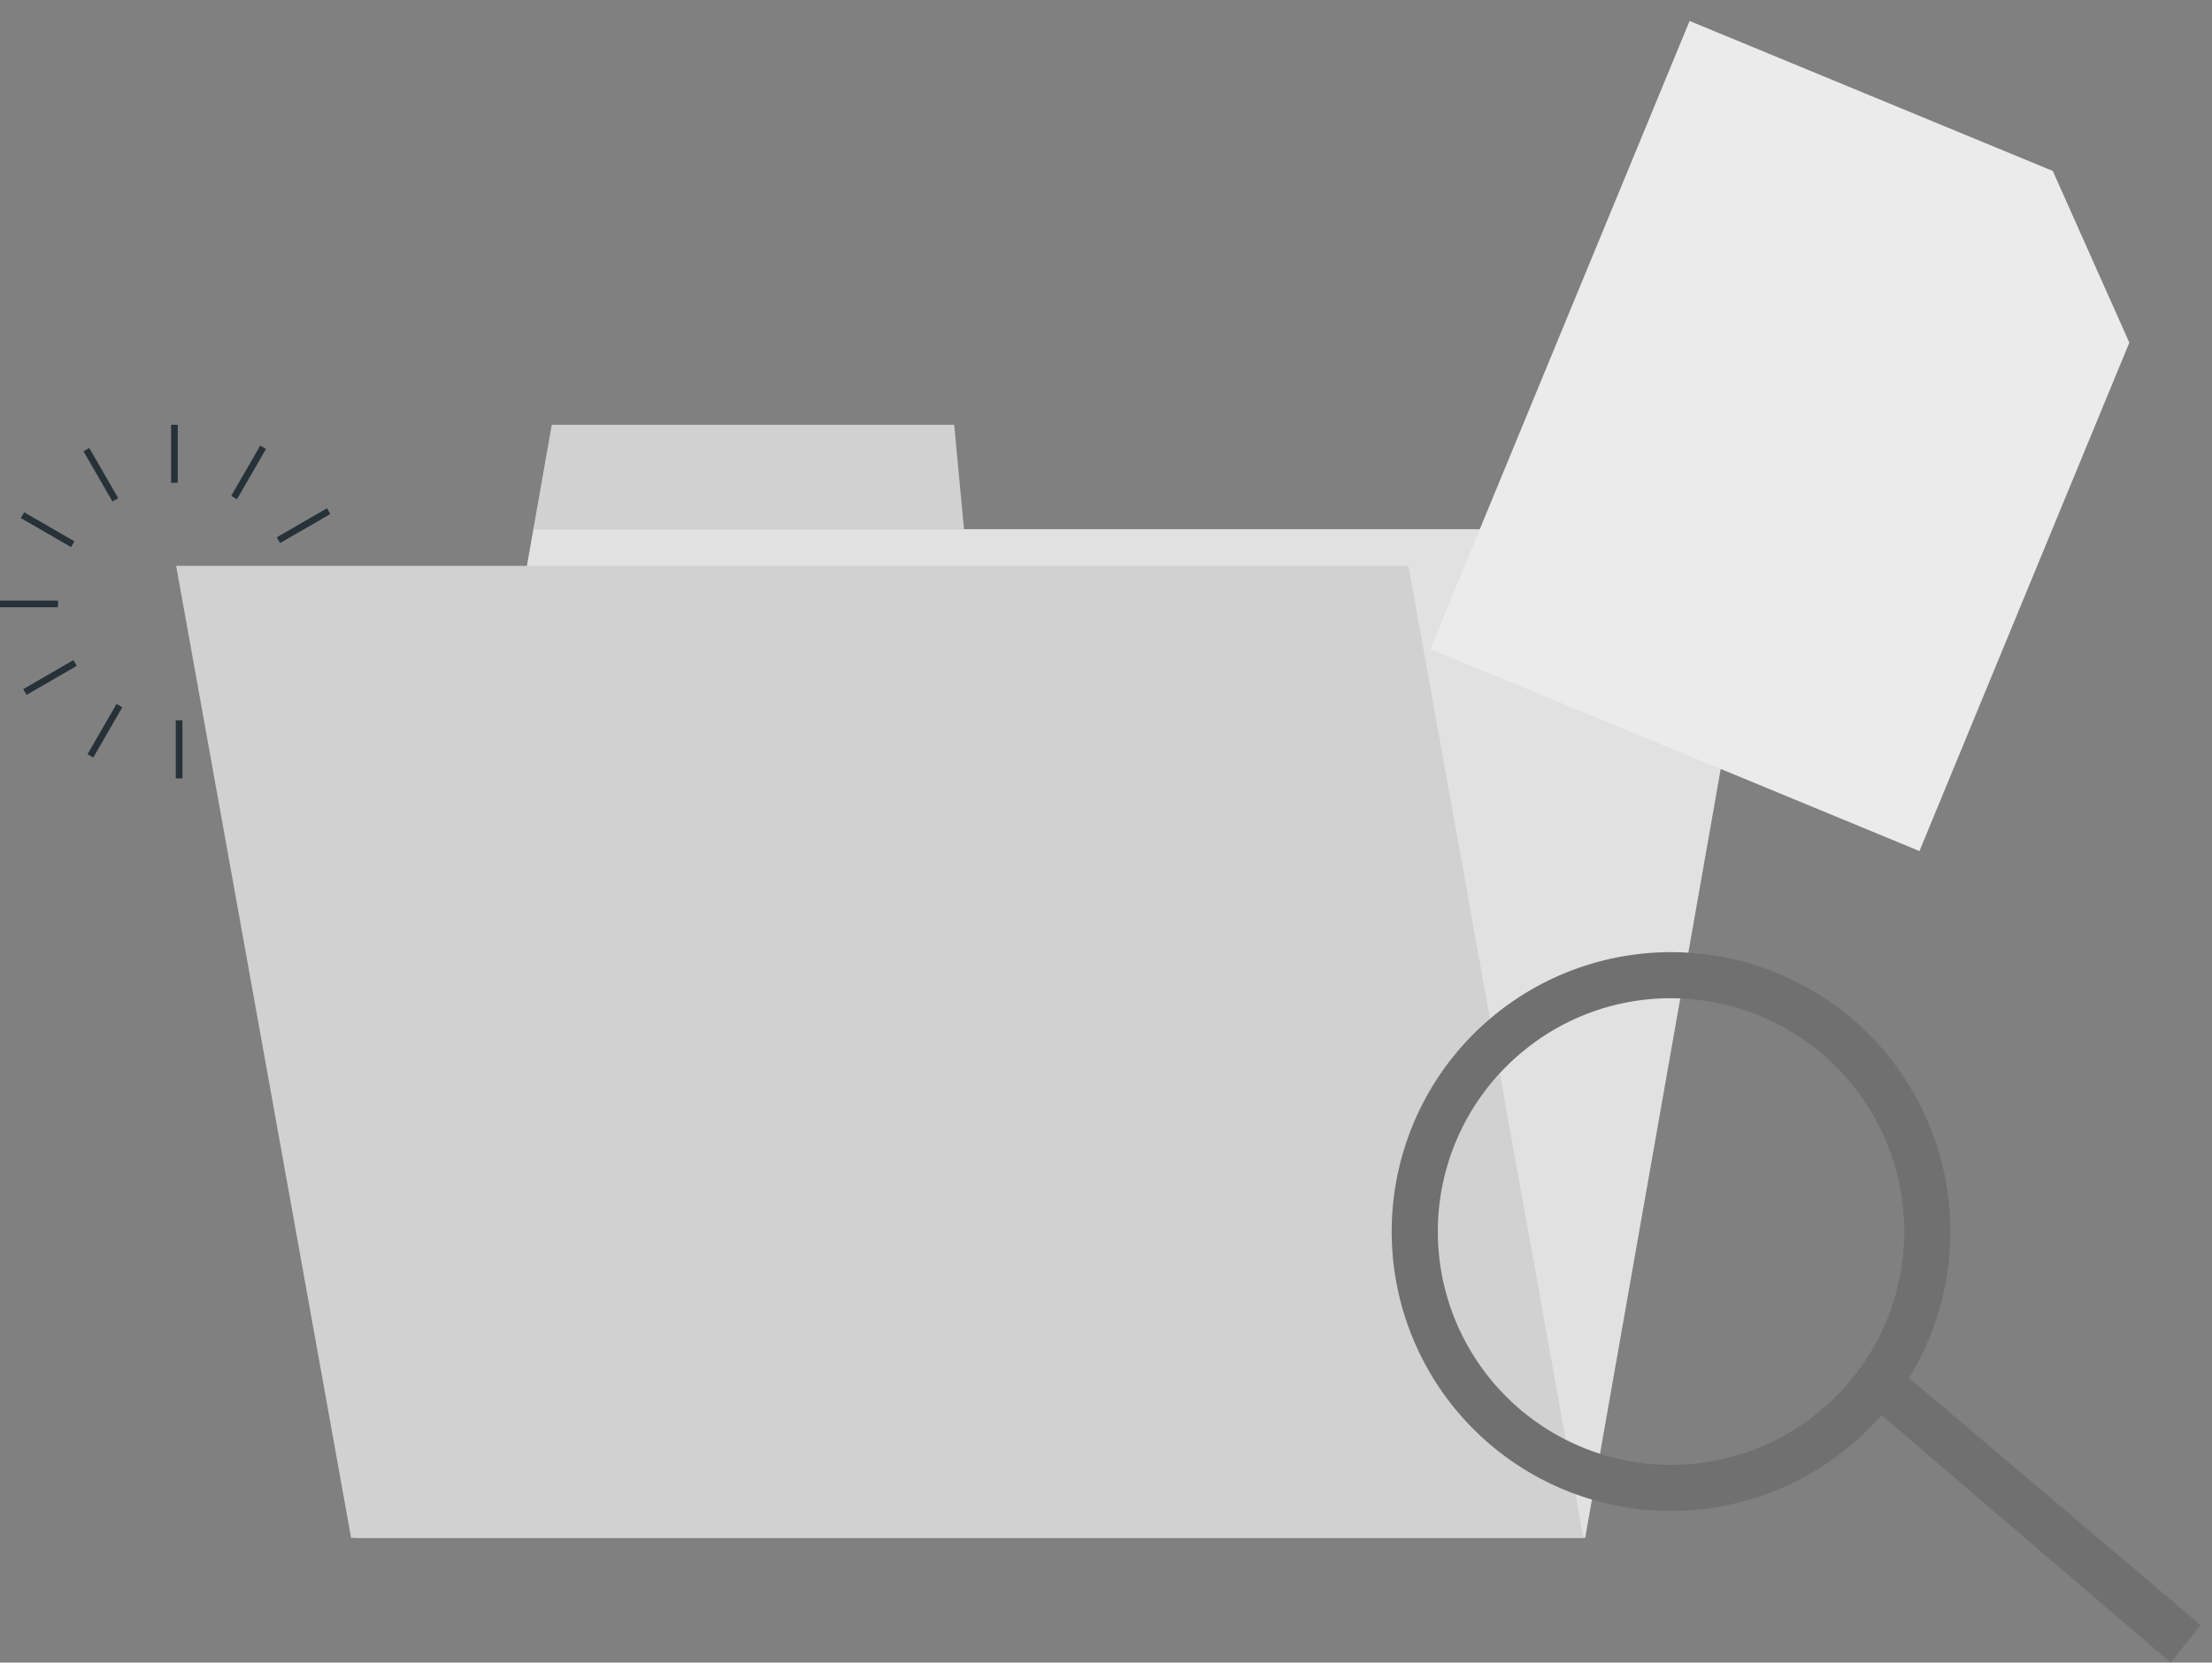 <svg id="Component_42_1" data-name="Component 42 – 1" xmlns="http://www.w3.org/2000/svg" width="331.844" height="249.353" viewBox="0 0 331.844 249.353">
  <rect x="0" y="0" width="331.844" height="249.353" fill="#808080" stroke="none"/>
  <path id="Path_1741" data-name="Path 1741" d="M456.108,333.474H271.638L298.312,182.2H482.781Z" transform="translate(-218.298 -102.828)" fill="#e1e1e1"/>
  <g id="Component_40_1" data-name="Component 40 – 1">
    <g id="Group_3431" data-name="Group 3431" transform="translate(-283.33 -94.473)">
      <line id="Line_132" data-name="Line 132" y1="8.703" transform="translate(309.497 158.178)" fill="none" stroke="#263238" stroke-miterlimit="10" stroke-width="1"/>
      <line id="Line_133" data-name="Line 133" x1="4.351" y1="7.536" transform="translate(296.285 161.906)" fill="none" stroke="#263238" stroke-miterlimit="10" stroke-width="1"/>
      <line id="Line_134" data-name="Line 134" x1="7.536" y1="4.351" transform="translate(286.707 171.741)" fill="none" stroke="#263238" stroke-miterlimit="10" stroke-width="1"/>
      <line id="Line_135" data-name="Line 135" x1="8.702" transform="translate(283.33 185.047)" fill="none" stroke="#263238" stroke-miterlimit="10" stroke-width="1"/>
      <line id="Line_136" data-name="Line 136" x1="7.537" y2="4.351" transform="translate(287.059 193.908)" fill="none" stroke="#263238" stroke-miterlimit="10" stroke-width="1"/>
      <line id="Line_137" data-name="Line 137" x1="4.351" y2="7.536" transform="translate(296.893 200.3)" fill="none" stroke="#263238" stroke-miterlimit="10" stroke-width="1"/>
      <line id="Line_138" data-name="Line 138" y2="8.703" transform="translate(310.199 202.511)" fill="none" stroke="#263238" stroke-miterlimit="10" stroke-width="1"/>
      <line id="Line_139" data-name="Line 139" x2="4.351" y2="7.537" transform="translate(319.06 199.949)" fill="none" stroke="#263238" stroke-miterlimit="10" stroke-width="1"/>
      <line id="Line_140" data-name="Line 140" x2="7.537" y2="4.351" transform="translate(325.452 193.299)" fill="none" stroke="#263238" stroke-miterlimit="10" stroke-width="1"/>
      <line id="Line_141" data-name="Line 141" x2="8.702" transform="translate(327.664 184.344)" fill="none" stroke="#263238" stroke-miterlimit="10" stroke-width="1"/>
      <line id="Line_142" data-name="Line 142" y1="4.351" x2="7.537" transform="translate(325.101 171.133)" fill="none" stroke="#263238" stroke-miterlimit="10" stroke-width="1"/>
      <line id="Line_143" data-name="Line 143" y1="7.537" x2="4.351" transform="translate(318.452 161.555)" fill="none" stroke="#263238" stroke-miterlimit="10" stroke-width="1"/>
    </g>
    <path id="Path_1743" data-name="Path 1743" d="M462.3,156.186l-79.236,4.9L376.774,59.375l58.833-3.641,21.6,18.118Z" transform="matrix(0.899, 0.438, -0.438, 0.899, -59.241, -215.26)" fill="#ebebeb"/>
    <path id="Path_1742" data-name="Path 1742" d="M378.828,156.325H318.456l-2.762,15.666H380.3Z" transform="translate(-235.68 -92.619)" fill="#d1d1d1"/>
    <path id="Path_1745" data-name="Path 1745" d="M438.3,337.052H253.431L227.184,191.27H412.051Z" transform="translate(-200.759 -106.406)" fill="#d1d1d1"/>
    <path id="Path_1752" data-name="Path 1752" d="M309.254,222.159a41.9,41.9,0,0,0-74.277,21.861h0a41.875,41.875,0,0,0,14.146,36.019L212,323.436l5.627,4.5L254.7,284.161a41.643,41.643,0,0,0,17.493,5.977,42.65,42.65,0,0,0,4.533.242,41.907,41.907,0,0,0,32.531-68.222Zm2.178,30.032a34.987,34.987,0,1,1-7.56-25.688A34.758,34.758,0,0,1,311.432,252.19Z" transform="translate(2.217 461.353) rotate(-90)" fill="#707070"/>
  </g>
</svg>
